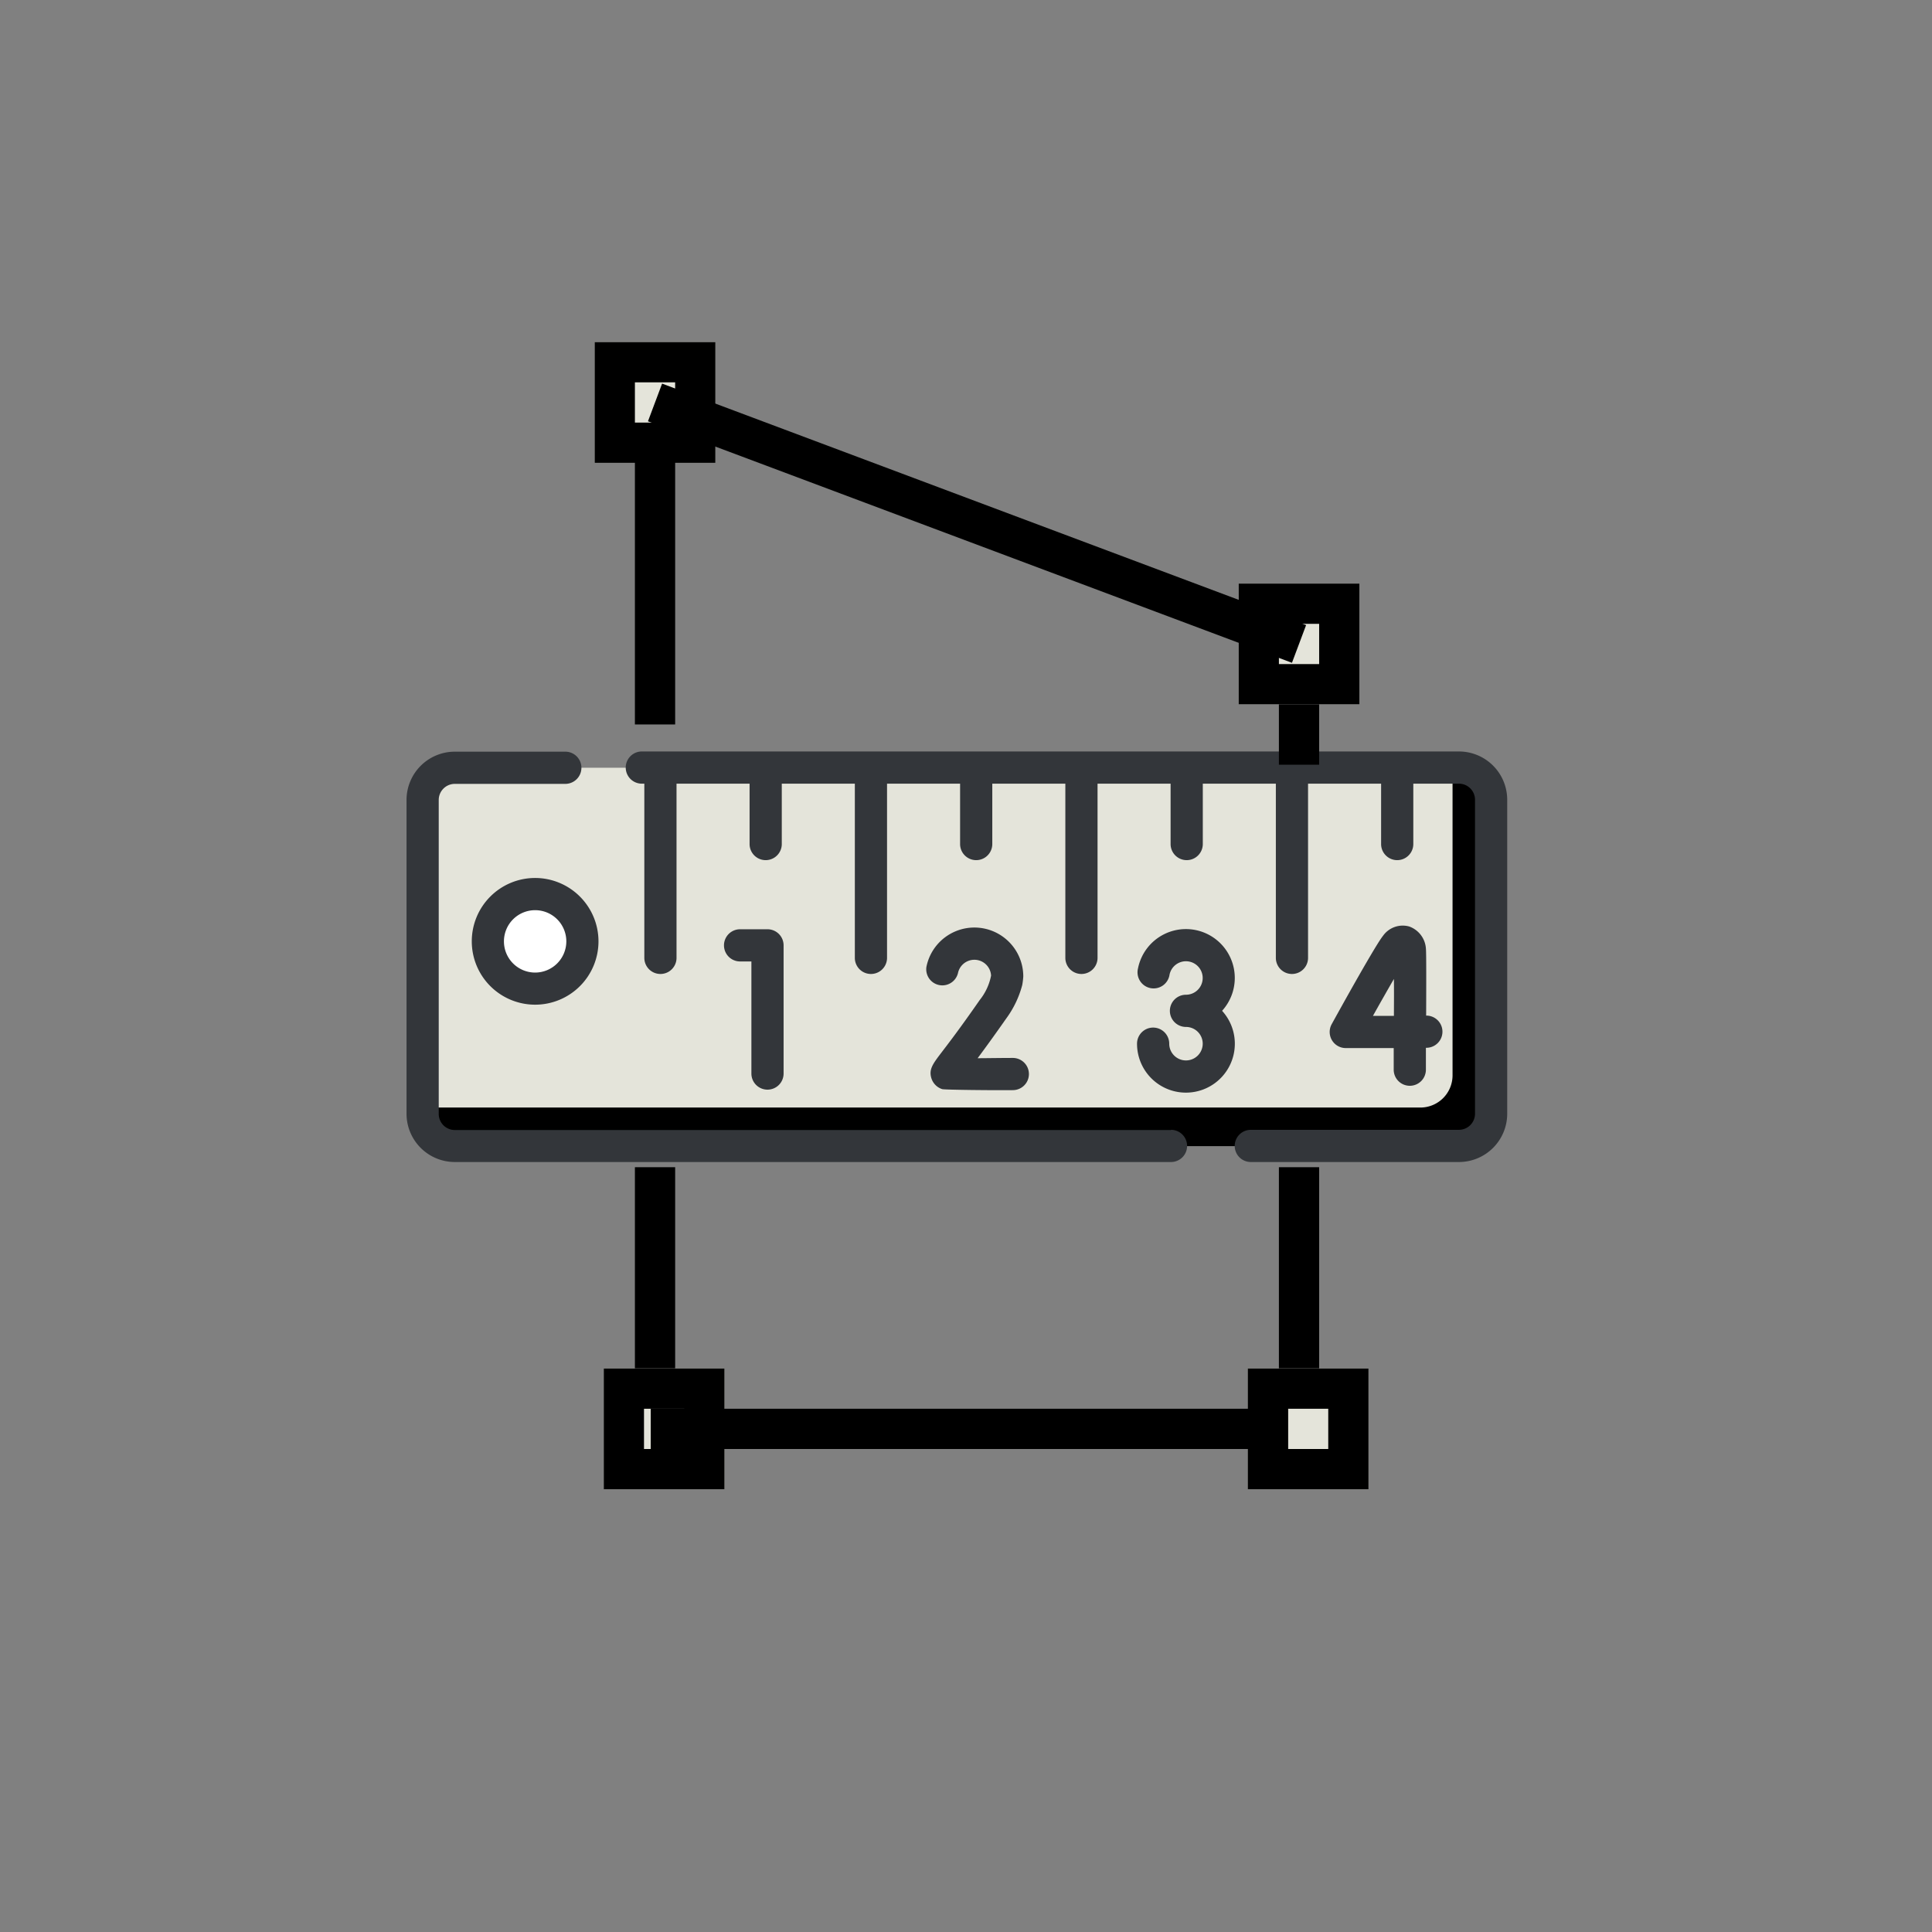 <svg
  xmlns="http://www.w3.org/2000/svg"
  width="48"
  height="48"
  viewBox="0 0 48 48"
>
  <rect x="0" y="0" width="48" height="48" fill="#808080" stroke="none"/>
  <g
    data-name="Rectangle 5167"
    class="default-main-color"
    fill="currentColor"
    stroke="currentColor"
    stroke-width="3"
    opacity="0"
  >
    <rect width="48" height="48" stroke="none" />
    <rect x="1.5" y="1.5" width="45" height="45" fill="none" />
  </g>
  <g data-name="Group 17307" transform="translate(-330.226 -3420.501)">
    <g
      data-name="Ruler Icon"
      transform="translate(-106.327 2043.107) rotate(45)"
    >
      <g transform="translate(1189.507 557.844) rotate(-45)">
        <g data-name="Group 15376" transform="translate(0.4 160.903)">
          <path
            data-name="Path 6154"
            d="M33.226,177.385H8.281a.8.8,0,0,1-.8-.8v-7.8a.8.8,0,0,1,.8-.8H33.226a.8.8,0,0,1,.8.8v7.8A.8.8,0,0,1,33.226,177.385Z"
            transform="translate(-7.48 -167.983)"
            fill="#e4e4da"
          />
        </g>
        <g data-name="Group 15377" transform="translate(0.4 160.903)">
          <path
            data-name="Path 6155"
            d="M33.228,167.983h-.16v7.644a.8.8,0,0,1-.8.8H7.48v.16a.8.8,0,0,0,.8.8H33.228a.8.8,0,0,0,.8-.8v-7.8A.8.8,0,0,0,33.228,167.983Z"
            transform="translate(-7.48 -167.983)"
            fill="currentColor"
            class="default-sec-color"
          />
        </g>
        <g data-name="Group 15378" transform="translate(2.021 164.042)">
          <circle
            data-name="Ellipse 642"
            cx="1.175"
            cy="1.175"
            r="1.175"
            transform="translate(0 0)"
            fill="#fff"
          />
        </g>
      </g>
      <g
        data-name="Group 15379"
        transform="translate(1303 671.337) rotate(-45)"
      >
        <path
          data-name="Path 6156"
          d="M122.7,160.5H102.4a.4.4,0,1,0,0,.8h.062v4.328a.4.4,0,0,0,.8,0V161.3h1.815v1.5a.4.4,0,1,0,.8,0v-1.5h1.815v4.328a.4.4,0,0,0,.8,0V161.3h1.815v1.5a.4.4,0,1,0,.8,0v-1.5h1.815v4.328a.4.4,0,0,0,.8,0V161.3h1.815v1.5a.4.4,0,1,0,.8,0v-1.5h1.815v4.328a.4.4,0,0,0,.8,0V161.3h1.815v1.5a.4.4,0,1,0,.8,0v-1.5H122.7a.4.4,0,0,1,.4.4v7.8a.4.4,0,0,1-.4.4h-5.17a.4.4,0,0,0,0,.8h5.17a1.2,1.2,0,0,0,1.2-1.2v-7.8a1.2,1.2,0,0,0-1.2-1.2Z"
          transform="translate(-96.554 -160.503)"
          fill="#33363a"
        />
        <path
          data-name="Path 6157"
          d="M18.993,169.905H1.2a.4.4,0,0,1-.4-.4v-7.8a.4.4,0,0,1,.4-.4H3.945a.4.4,0,1,0,0-.8H1.2A1.2,1.2,0,0,0,0,161.7v7.8a1.2,1.2,0,0,0,1.2,1.2H18.993a.4.4,0,0,0,0-.8Z"
          transform="translate(0 -160.503)"
          fill="#33363a"
        />
        <path
          data-name="Path 6158"
          d="M148.762,247.125a.4.4,0,0,0,.4-.4V243.54a.4.4,0,0,0-.4-.4h-.681a.4.4,0,0,0,0,.8h.281v2.786A.4.4,0,0,0,148.762,247.125Z"
          transform="translate(-139.794 -238.726)"
          fill="#33363a"
        />
        <path
          data-name="Path 6159"
          d="M431.807,241.986a.626.626,0,0,0-.417-.563.6.6,0,0,0-.651.234c-.183.225-1.022,1.736-1.274,2.194a.4.4,0,0,0,.35.593h1.191c0,.19,0,.372,0,.537a.4.4,0,0,0,.4.4h0a.4.4,0,0,0,.4-.4c0-.131,0-.321,0-.544h.011a.4.4,0,1,0,0-.8h-.005C431.815,242.882,431.817,242.1,431.807,241.986Zm-.8,1.658h-.517c.188-.336.371-.658.521-.917C431.015,242.993,431.013,243.313,431.011,243.644Z"
          transform="translate(-406.48 -237.078)"
          fill="#33363a"
        />
        <path
          data-name="Path 6160"
          d="M244.073,243.7a1.788,1.788,0,0,0,.026-.214,1.215,1.215,0,0,0-2.407-.235.4.4,0,0,0,.784.154.416.416,0,0,1,.823.06,1.394,1.394,0,0,1-.282.607c-.5.72-.805,1.114-.967,1.326-.2.264-.3.4-.235.615a.414.414,0,0,0,.269.273c.053.018,1.3.031,1.755.025a.4.4,0,0,0,0-.8h-.005c-.293,0-.6.006-.869.007.173-.233.406-.552.712-.989A2.459,2.459,0,0,0,244.073,243.7Z"
          transform="translate(-228.776 -237.9)"
          fill="#33363a"
        />
        <path
          data-name="Path 6161"
          d="M341.952,245.048a1.214,1.214,0,1,0-2.092-1.05.4.4,0,1,0,.784.154.416.416,0,1,1,.408.5.4.4,0,0,0,0,.8.416.416,0,1,1-.416.416.4.4,0,0,0-.8,0,1.215,1.215,0,1,0,2.115-.815Z"
          transform="translate(-321.687 -238.611)"
          fill="#33363a"
        />
        <path
          data-name="Path 6162"
          d="M31.93,219.291a1.574,1.574,0,1,0,1.574,1.574A1.576,1.576,0,0,0,31.93,219.291Zm0,2.35a.775.775,0,1,1,.775-.775A.776.776,0,0,1,31.93,221.641Z"
          transform="translate(-28.735 -216.151)"
          fill="#33363a"
        />
      </g>
    </g>
    <g data-name="Group 17305" transform="translate(1.833 8)">
      <g
        data-name="Rectangle 5126"
        transform="translate(343.167 3421)"
        fill="#e4e4da"
        stroke="currentColor"
        class="default-sec-stroke-color"
        stroke-width="1"
      >
        <rect width="3" height="3" stroke="none" />
        <rect x="0.5" y="0.5" width="2" height="2" fill="none" />
      </g>
      <g
        data-name="Rectangle 5127"
        transform="translate(359.167 3427)"
        fill="#e4e4da"
        stroke="currentColor"
        class="default-sec-stroke-color"
        stroke-width="1"
      >
        <rect width="3" height="3" stroke="none" />
        <rect x="0.5" y="0.5" width="2" height="2" fill="none" />
      </g>
      <line
        data-name="Line 1075"
        x2="16"
        y2="6"
        transform="translate(344.667 3422.5)"
        fill="none"
        stroke="currentColor"
        class="default-sec-stroke-color"
        stroke-width="1"
      />
      <line
        data-name="Line 1076"
        y2="7"
        transform="translate(344.667 3423.5)"
        fill="none"
        stroke="currentColor"
        class="default-sec-stroke-color"
        stroke-width="1"
      />
      <line
        data-name="Line 1077"
        y2="5"
        transform="translate(344.667 3441.5)"
        fill="none"
        stroke="currentColor"
        class="default-sec-stroke-color"
        stroke-width="1"
      />
      <line
        data-name="Line 1078"
        y2="5"
        transform="translate(360.667 3441.5)"
        fill="none"
        stroke="currentColor"
        class="default-sec-stroke-color"
        stroke-width="1"
      />
      <line
        data-name="Line 1079"
        y2="1.5"
        transform="translate(360.667 3430)"
        fill="none"
        stroke="currentColor"
        class="default-sec-stroke-color"
        stroke-width="1"
      />
    </g>
    <g data-name="Group 17318" transform="translate(3.893 27.501)">
      <g
        data-name="Rectangle 5126"
        transform="translate(341.333 3427)"
        fill="#e4e4da"
        stroke="currentColor"
        class="default-sec-stroke-color"
        stroke-width="1"
      >
        <rect width="3" height="3" stroke="none" />
        <rect x="0.5" y="0.5" width="2" height="2" fill="none" />
      </g>
      <g
        data-name="Rectangle 5127"
        transform="translate(357.333 3427)"
        fill="#e4e4da"
        stroke="currentColor"
        class="default-sec-stroke-color"
        stroke-width="1"
      >
        <rect width="3" height="3" stroke="none" />
        <rect x="0.5" y="0.5" width="2" height="2" fill="none" />
      </g>
      <line
        data-name="Line 1075"
        x2="15.833"
        transform="translate(342.5 3428.5)"
        fill="none"
        stroke="currentColor"
        class="default-sec-stroke-color"
        stroke-width="1"
      />
    </g>
  </g>
</svg>
